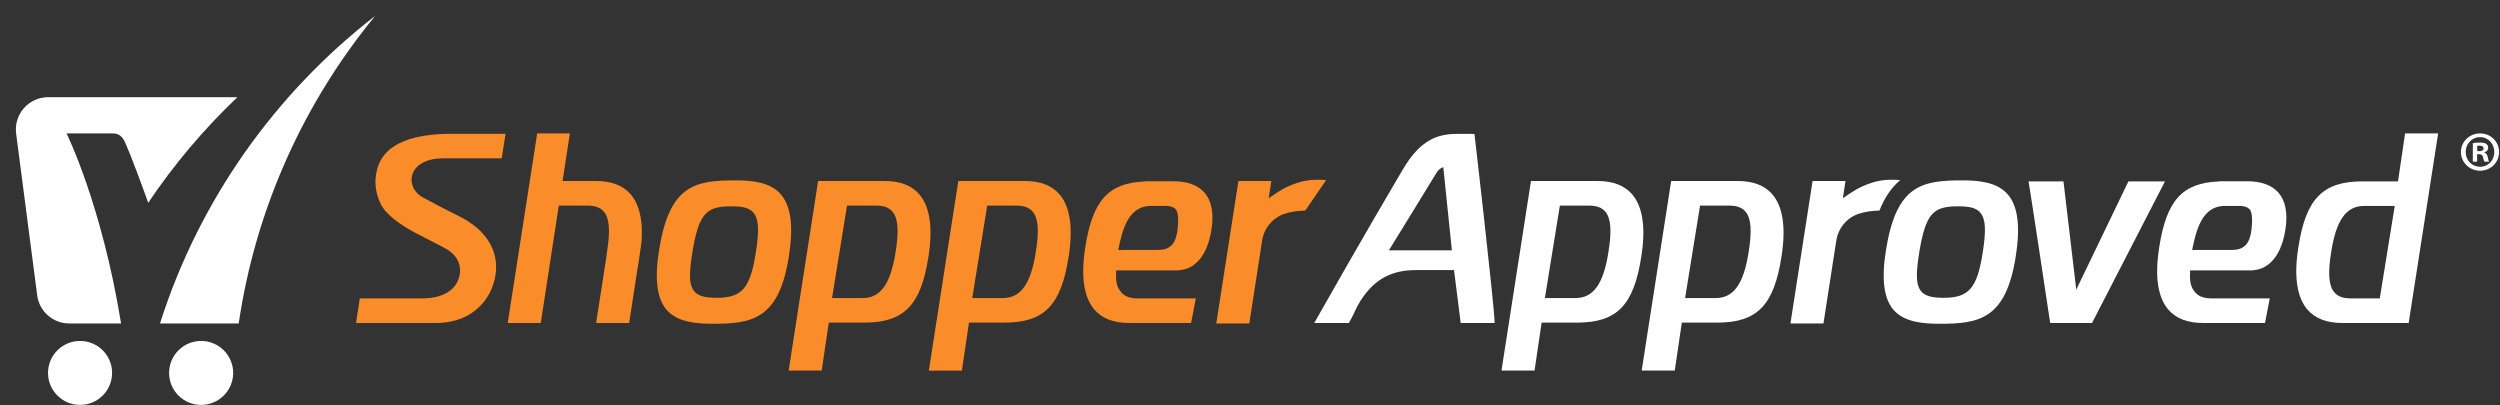 <?xml version="1.0" encoding="iso-8859-1"?>
<!-- Generator: Adobe Illustrator 17.0.0, SVG Export Plug-In . SVG Version: 6.00 Build 0)  -->
<!DOCTYPE svg PUBLIC "-//W3C//DTD SVG 1.1//EN" "http://www.w3.org/Graphics/SVG/1.1/DTD/svg11.dtd">
<svg version="1.1" id="Layer_1" xmlns="http://www.w3.org/2000/svg" xmlns:xlink="http://www.w3.org/1999/xlink" x="0px" y="0px"
	 width="896.647px" height="145.316px" viewBox="0 0 896.647 145.316" style="enable-background:new 0 0 896.647 145.316;"
	 xml:space="preserve">
<rect x="0" y="0" width="896.647" height="145.316" fill="#333333" stroke="none"/>
<g>
	<g>
		<g>
			<path style="fill-rule:evenodd;clip-rule:evenodd;fill:#FFFFFF;" d="M28.715,122.284c6.346,0,11.492,5.133,11.492,11.468
				c0,6.335-5.146,11.471-11.492,11.471c-6.347,0-11.493-5.136-11.493-11.471C17.223,127.417,22.368,122.284,28.715,122.284z"/>
			<path style="fill-rule:evenodd;clip-rule:evenodd;fill:#FFFFFF;" d="M72.138,122.284c6.347,0,11.493,5.133,11.493,11.468
				c0,6.335-5.146,11.471-11.493,11.471c-6.346,0-11.492-5.136-11.492-11.471C60.646,127.417,65.792,122.284,72.138,122.284z"/>
		</g>
		<path style="fill-rule:evenodd;clip-rule:evenodd;fill:#FFFFFF;" d="M57.38,116.011h28.234
			c6.12-41.509,23.501-79.351,48.95-110.317C98.714,33.483,71.442,71.799,57.38,116.011z"/>
		<path style="fill-rule:evenodd;clip-rule:evenodd;fill:#FFFFFF;" d="M24.821,116.011h18.602
			c-6.928-42.769-19.555-68.168-19.555-68.168s8.028,0,16.501,0c3.484,0,4.267,2.743,5.076,4.578
			c1.325,3.007,5.161,13.106,7.713,20.301c9.265-13.772,20.003-26.47,31.99-37.868H17.272c-6.988,0-12.384,6.144-11.482,13.074
			l7.549,57.999C14.09,111.695,19.004,116.011,24.821,116.011z"/>
	</g>
	<path style="fill:#FFFFFF;" d="M521.495,96.873l2.394,18.978h12.189c-0.241-7.406-7.252-67.825-7.252-67.825
		s-4.322-0.01-6.154-0.01c-7.185,0-13.293,2.183-19.517,12.721c-13.798,23.359-28.19,48.735-31.799,55.113H483.8
		c2.257-4.051,2.397-5.174,4.12-7.915c5.232-8.319,11.8-11.064,19.953-11.064C509.517,96.873,521.495,96.873,521.495,96.873z
		 M517.653,59.953l3.075,29.839h-22.596c0,0,15.85-25.72,16.963-27.619C516.208,60.274,517.653,59.953,517.653,59.953z"/>
	<path style="fill:#FFFFFF;" d="M776.39,65.247l0.103-0.198h-13.115l-18.71,38.827l-4.584-38.827h-12.53
		c0.922,5.245,7.76,50.789,7.76,50.789s2.857,0,7.329,0c5.311,0,7.685,0,7.685,0S773.251,71.305,776.39,65.247z"/>
	<g>
		<path style="fill:#FFFFFF;" d="M896.309,54.501c0,3.772-2.961,6.732-6.814,6.732c-3.812,0-6.854-2.961-6.854-6.732
			c0-3.691,3.042-6.651,6.854-6.651C893.348,47.85,896.309,50.811,896.309,54.501z M884.344,54.501c0,2.961,2.19,5.313,5.192,5.313
			c2.92,0,5.069-2.352,5.069-5.273c0-2.961-2.149-5.354-5.11-5.354S884.344,51.581,884.344,54.501z M888.441,57.99h-1.542v-6.652
			c0.609-0.122,1.46-0.203,2.555-0.203c1.258,0,1.825,0.203,2.312,0.487c0.365,0.284,0.648,0.811,0.648,1.46
			c0,0.73-0.568,1.298-1.378,1.542v0.081c0.648,0.243,1.013,0.73,1.216,1.623c0.203,1.013,0.324,1.419,0.487,1.663h-1.663
			c-0.203-0.244-0.325-0.851-0.528-1.622c-0.121-0.731-0.527-1.055-1.378-1.055h-0.73V57.99z M888.482,54.217h0.73
			c0.851,0,1.54-0.284,1.54-0.973c0-0.609-0.445-1.015-1.419-1.015c-0.406,0-0.689,0.041-0.851,0.082V54.217z"/>
	</g>
	<path style="fill:#FFFFFF;" d="M874.464,47.85h-11.857l-2.538,17.199h-12.674c-14.334,0-20.372,6.185-23.071,23.641
		c-1.647,10.371-0.551,17.888,3.254,22.345c2.721,3.187,6.903,4.802,12.431,4.802h23.882L874.464,47.85z M853.527,107.026h-10.242
		c-2.913,0-4.781-0.669-6.055-2.171c-2.034-2.398-2.371-6.92-1.095-14.661c1.77-11.292,5.394-16.33,11.748-16.33h11.01
		L853.527,107.026z"/>
	<path style="fill:#FFFFFF;" d="M817.209,69.133c-2.327-2.695-6.159-4.12-11.084-4.12h-10.198c0,0.021-0.001,0.043-0.001,0.064
		c-13.209,0.451-18.905,6.808-21.504,23.612c-1.647,10.371-0.551,17.888,3.254,22.345c2.721,3.187,6.903,4.802,12.431,4.802h22.256
		l1.702-8.812h-20.682c-2.913,0-4.781-0.669-6.055-2.171c-1.481-1.746-2.099-3.451-1.813-7.872c8.311,0,22.343-0.002,22.343-0.002
		l1.386-0.213c2.361-0.362,8.67-2.5,10.475-14.707C820.56,76.387,819.715,72.038,817.209,69.133z M807.522,82.372
		c-0.598,4.367-2.019,7.263-7.018,7.263l-14.266,0.019c0.182-0.997,0.65-2.994,0.865-3.884c1.985-8.192,5.427-11.907,10.88-11.907
		h5.88c1.393,0.113,2.371,0.518,3.028,1.259C807.854,76.206,807.875,79.424,807.522,82.372z"/>
	<path style="fill:#FA8D29;" d="M432.034,69.133c-2.327-2.695-6.159-4.12-11.084-4.12h-10.198c0,0.021-0.001,0.043-0.001,0.064
		c-13.209,0.451-18.905,6.808-21.504,23.612c-1.647,10.371-0.551,17.888,3.254,22.345c2.721,3.187,6.903,4.802,12.431,4.802h22.256
		l1.702-8.812h-20.682c-2.913,0-4.781-0.669-6.055-2.171c-1.481-1.746-2.099-3.451-1.813-7.872c8.311,0,22.343-0.002,22.343-0.002
		l1.386-0.213c2.361-0.362,8.67-2.5,10.475-14.707C435.385,76.387,434.54,72.038,432.034,69.133z M422.347,82.372
		c-0.598,4.367-2.019,7.263-7.018,7.263l-14.266,0.019c0.182-0.997,0.65-2.994,0.865-3.884c1.985-8.192,5.427-11.907,10.88-11.907
		h5.881c1.393,0.113,2.371,0.518,3.028,1.259C422.678,76.206,422.7,79.424,422.347,82.372z"/>
	<g>
		<path style="fill:#FFFFFF;" d="M681.541,64.614c-0.867-0.101-1.915-0.154-3.157-0.154c-2.605,0-5.018,0.381-7.241,1.143
			c-2.224,0.762-4.034,1.557-5.431,2.382c-1.289,0.762-2.877,1.797-4.76,3.097l0.954-6.164h-11.808l-7.947,51.104h11.845
			l4.599-29.714c0.681-4.402,3.695-8.138,7.908-9.584c0.022-0.008,0.044-0.015,0.066-0.023c2.164-0.731,4.67-1.121,7.509-1.179
			C675.953,70.776,678.396,67.233,681.541,64.614z"/>
	</g>
	<g>
		<path style="fill:#FA8D29;" d="M475.614,64.614c-0.867-0.101-1.915-0.154-3.157-0.154c-2.605,0-5.018,0.381-7.241,1.143
			c-2.224,0.762-4.035,1.557-5.431,2.382c-1.289,0.762-2.877,1.797-4.76,3.097l0.954-6.164h-11.808l-7.947,51.104h11.845
			l4.599-29.714c0.681-4.402,3.695-8.138,7.908-9.584c0.022-0.008,0.044-0.015,0.066-0.023c2.164-0.731,4.67-1.121,7.509-1.179
			L475.614,64.614z"/>
	</g>
	<path style="fill:#FFFFFF;" d="M722.957,92.051c1.712-10.77,0.797-18.05-2.792-22.256c-3.838-4.497-10.415-5.102-16.343-5.102
		c-14.549,0-23.653,1.672-27.377,24.855c-1.693,10.414-0.834,17.452,2.625,21.519c3.79,4.456,10.547,5.056,16.656,5.056
		C709.881,116.123,719.424,114.448,722.957,92.051z M689.059,104.496c-1.822-2.136-2.013-5.746-0.728-13.798
		c2.338-14.503,5.235-16.693,13.986-16.693c3.707,0,6.327,0.379,7.933,2.263c1.927,2.266,2.158,6.368,0.82,14.636
		c-1.992,12.488-4.984,15.907-13.917,15.907C692.807,106.811,690.46,106.14,689.059,104.496z"/>
	<path style="fill:#FA8D29;" d="M282.921,92.051c1.712-10.77,0.797-18.05-2.792-22.256c-3.838-4.497-10.415-5.102-16.343-5.102
		c-14.549,0-23.653,1.672-27.377,24.855c-1.693,10.414-0.834,17.452,2.625,21.519c3.79,4.456,10.547,5.056,16.656,5.056
		C269.845,116.123,279.388,114.448,282.921,92.051z M249.022,104.496c-1.822-2.136-2.013-5.746-0.728-13.798
		c2.338-14.503,5.235-16.693,13.986-16.693c3.707,0,6.327,0.379,7.933,2.263c1.927,2.266,2.158,6.368,0.82,14.636
		c-1.992,12.488-4.984,15.907-13.917,15.907C252.77,106.811,250.424,106.14,249.022,104.496z"/>
	<path style="fill:#FFFFFF;" d="M585.408,69.722c-2.721-3.187-6.903-4.802-12.431-4.802h-23.882l-10.573,67.988h11.858l2.538-17.199
		h12.674c14.334,0,20.372-6.185,23.071-23.641C590.309,81.696,589.214,74.18,585.408,69.722z M576.85,90.565
		c-1.769,11.292-5.394,16.33-11.748,16.33h-11.01l5.367-33.162h10.242c2.913,0,4.781,0.669,6.055,2.171
		C577.79,78.301,578.127,82.823,576.85,90.565z"/>
	<path style="fill:#FFFFFF;" d="M635.692,69.722c-2.721-3.187-6.903-4.802-12.431-4.802h-23.882l-10.573,67.988h11.858l2.538-17.199
		h12.674c14.334,0,20.372-6.185,23.071-23.641C640.593,81.696,639.497,74.18,635.692,69.722z M627.134,90.565
		c-1.77,11.292-5.394,16.33-11.748,16.33h-11.01l5.367-33.162h10.242c2.913,0,4.781,0.669,6.055,2.171
		C628.074,78.301,628.411,82.823,627.134,90.565z"/>
	<path style="fill:#FA8D29;" d="M329.74,69.722c-2.721-3.187-6.903-4.802-12.431-4.802h-23.882l-10.573,67.988h11.858l2.538-17.199
		h12.674c14.334,0,20.372-6.185,23.071-23.641C334.641,81.696,333.545,74.18,329.74,69.722z M321.182,90.565
		c-1.77,11.292-5.394,16.33-11.748,16.33h-11.01l5.367-33.162h10.242c2.913,0,4.781,0.669,6.055,2.171
		C322.122,78.301,322.459,82.823,321.182,90.565z"/>
	<path style="fill:#FA8D29;" d="M229.886,88.264c0.135-0.947,0.243-1.896,0.285-2.852c0.305-6.987-1.014-12.251-3.95-15.69
		c-2.721-3.187-6.903-4.802-12.431-4.802h-12.021l2.619-17.07h-11.717l-10.573,67.988h11.857l6.461-42.106h10.098
		c2.913,0,4.781,0.669,6.055,2.171c2.034,2.398,2.371,6.92,1.095,14.661c-0.085,0.539-0.134,1.033-0.167,1.503l-3.697,23.77h11.857
		l2.732-17.807C228.675,96.709,229.501,90.976,229.886,88.264z"/>
	<path style="fill:#FA8D29;" d="M380.024,69.722c-2.721-3.187-6.903-4.802-12.431-4.802H343.71l-10.573,67.988h11.858l2.538-17.199
		h12.674c14.334,0,20.372-6.185,23.071-23.641C384.925,81.696,383.829,74.18,380.024,69.722z M371.466,90.565
		c-1.77,11.292-5.394,16.33-11.748,16.33h-11.01l5.367-33.162h10.242c2.913,0,4.781,0.669,6.055,2.171
		C372.405,78.301,372.743,82.823,371.466,90.565z"/>
	<path style="fill:#FA8D29;" d="M162.296,47.983c-12.828,0-24.48,2.686-27.084,12.936c-1.263,4.97-0.178,9.208,1.434,12.437
		c1.823,3.653,7.338,7.564,12.359,10.175c2.739,1.424,6.891,3.558,10.268,5.298c6.43,3.313,6.336,8.475,5.013,11.694
		c-1.658,4.033-6.023,6.502-13.153,6.502h-22.07l-1.38,8.812h28.493c14.944,0,21.206-10.493,21.733-18.98
		c0.443-7.136-3.373-14.143-12.572-18.964c-3.619-1.896-5.114-2.429-13.779-7.156c-6.483-3.537-5.626-13.943,7.466-13.943h20.92
		l1.376-8.812H162.296z"/>
</g>
</svg>
